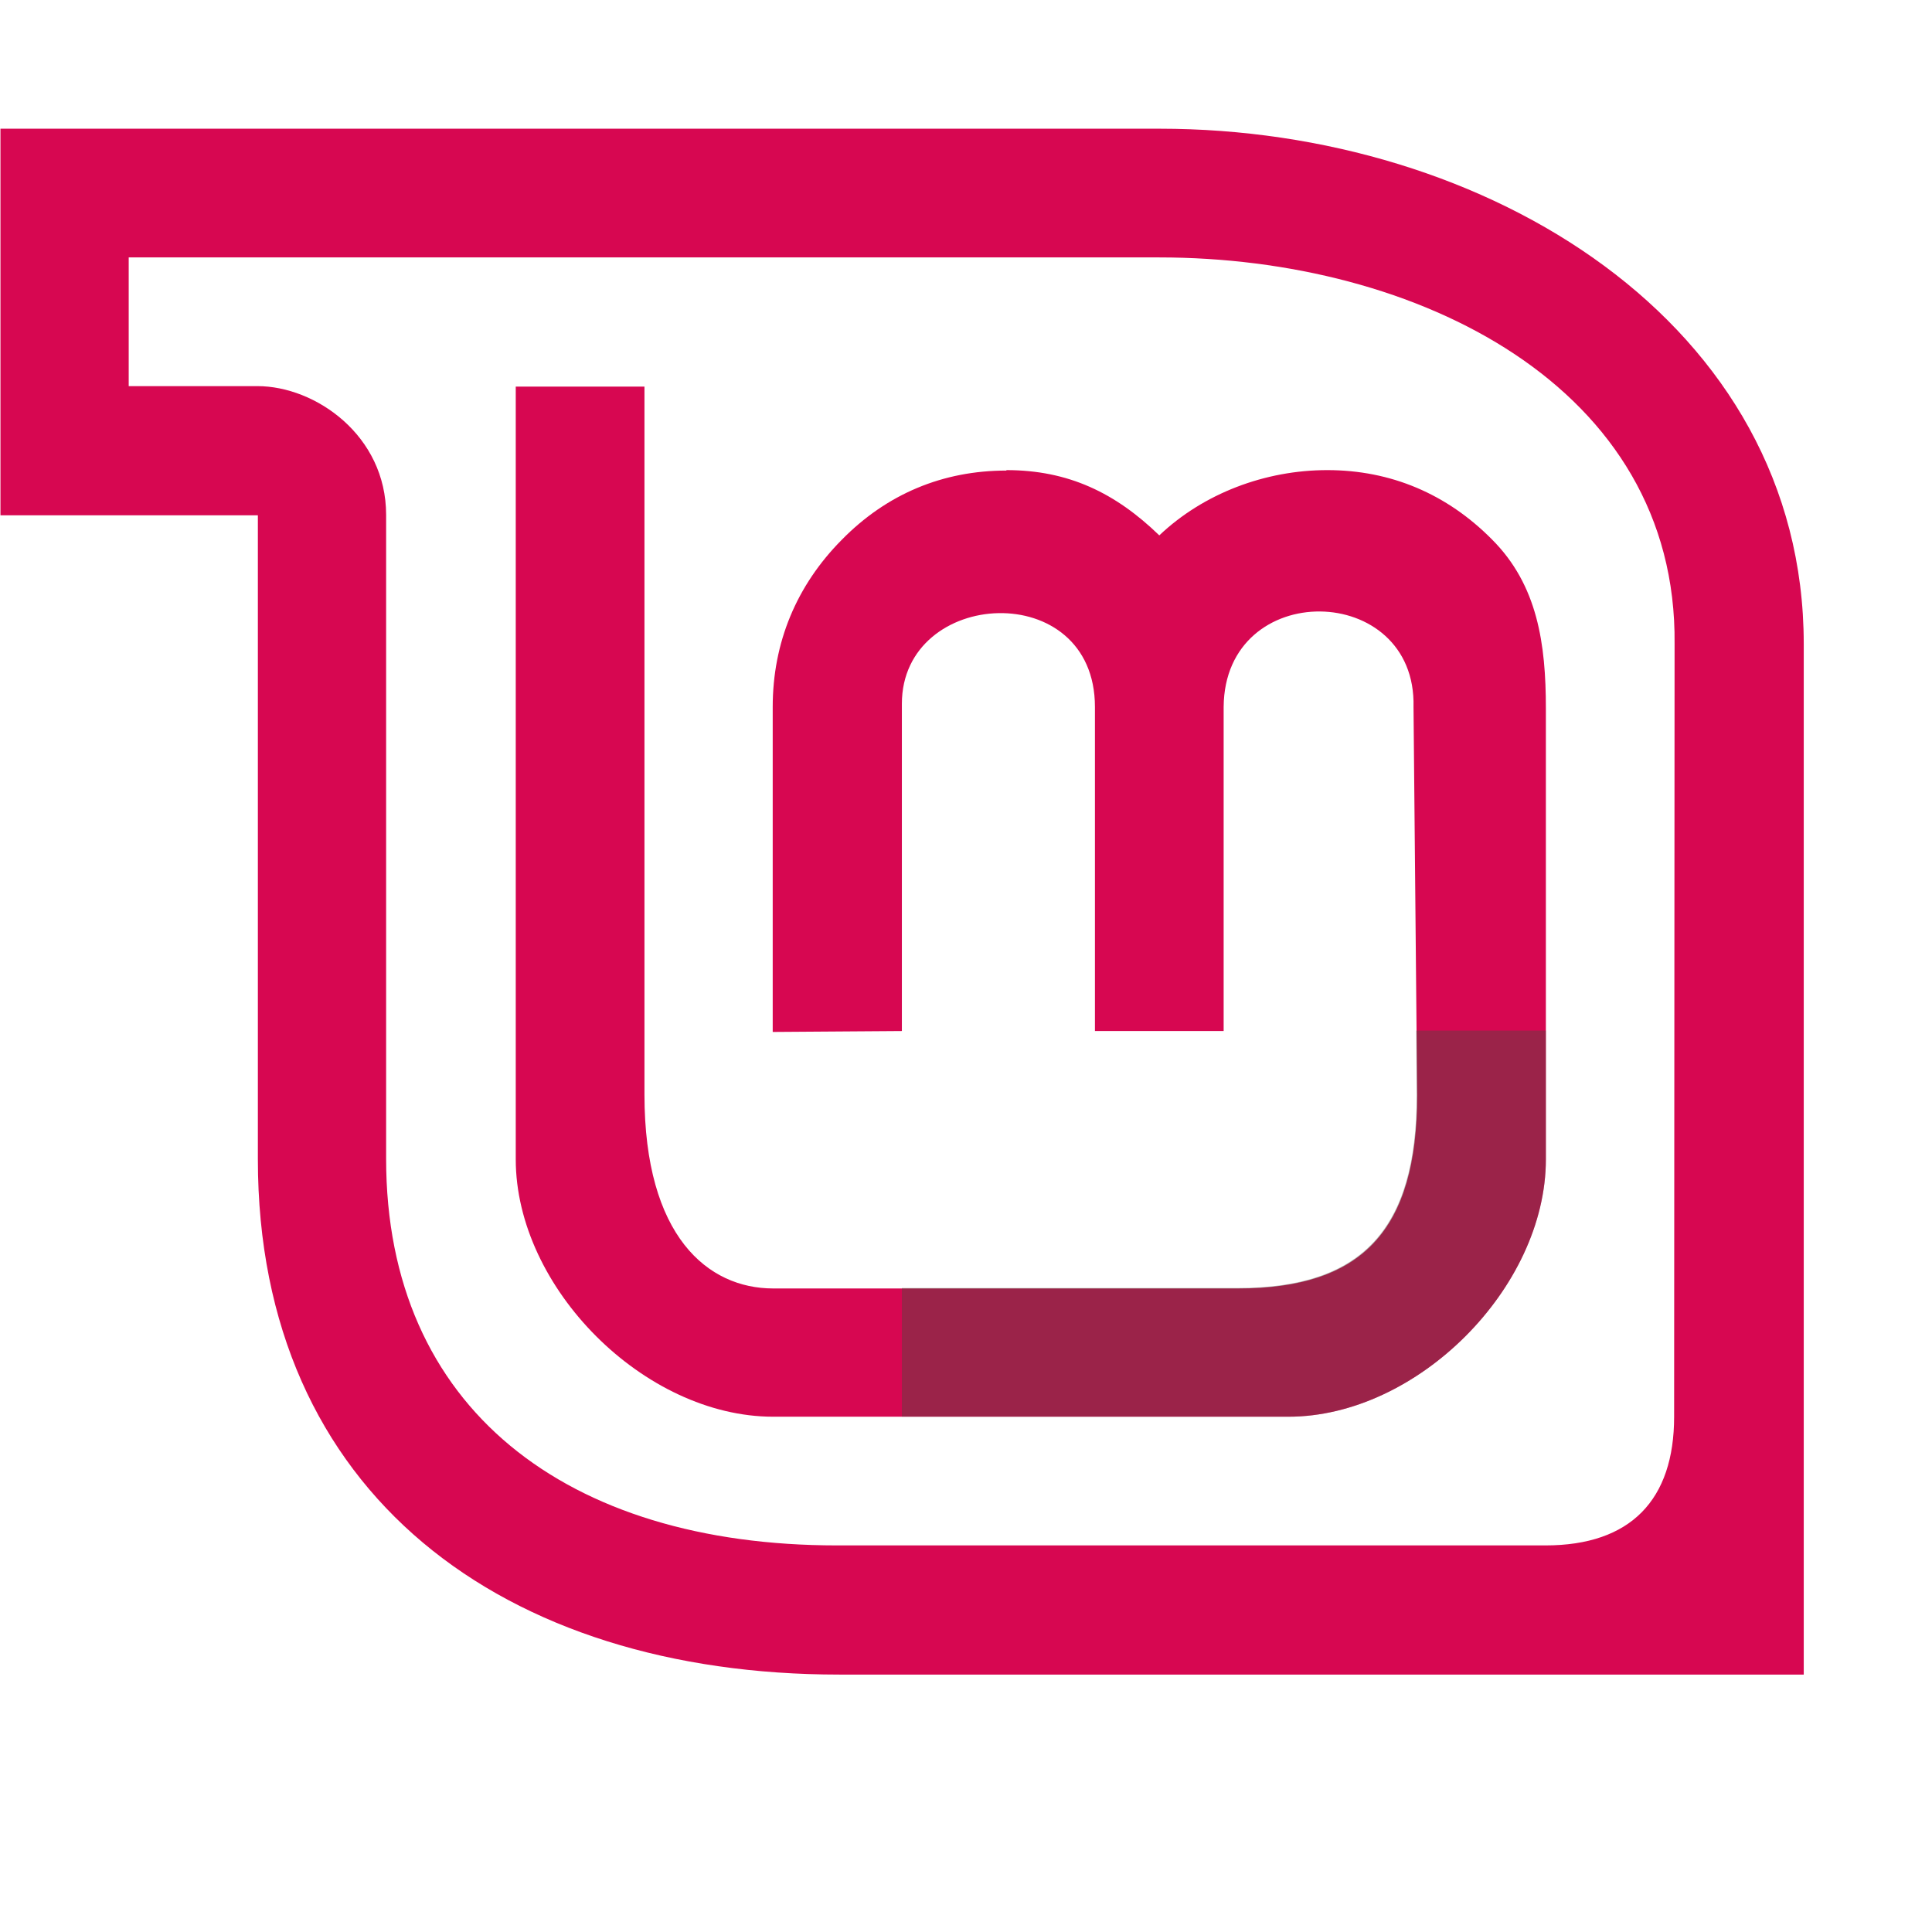 <svg width="15" height="15" version="1.1" viewBox="0 0 4.233 4.233" xmlns="http://www.w3.org/2000/svg">
 <path d="m2.205 1.031c-0.139 0-0.262 0.051-0.361 0.152-0.099 0.1-0.151 0.225-0.151 0.366v0.712l0.283-0.002v-0.717c0-0.254 0.423-0.278 0.423 0.007v0.71h0.282v-0.71c0.002-0.283 0.423-0.275 0.416 0l0.008 0.851c2.6e-6 0.296-0.121 0.423-0.392 0.423h-1.019c-0.143 0-0.282-0.114-0.282-0.425v-1.551h-0.282v1.693c0 0.282 0.282 0.564 0.564 0.564h1.129c0.282 0 0.564-0.282 0.564-0.564v-0.988c0-0.141-0.018-0.27-0.118-0.37-0.099-0.1-0.222-0.152-0.361-0.152-0.136 0-0.271 0.051-0.368 0.143-0.096-0.093-0.199-0.143-0.335-0.143z" style="fill-rule:evenodd;fill:#d70751"/>
 <path d="m1.839 3.669c-0.735 0-1.274-0.395-1.274-1.129v-1.411h-0.564v-0.847h2.54c0.717 0 1.411 0.426 1.411 1.129l-3e-7 2.258h-2.117zm1.83-2.258c0.006-0.564-0.564-0.847-1.129-0.847h-2.258v0.282h0.282c0.127 0 0.282 0.108 0.282 0.282v1.411c0 0.547 0.396 0.847 0.988 0.847l1.552 3e-7c0.187 0 0.282-0.1 0.282-0.282z" style="fill-rule:evenodd;fill:#d70751"/>
 <path d="m3.103 2.258 0.001 0.141c2.6e-6 0.296-0.121 0.423-0.392 0.423h-0.736v0.282h0.847c0.282 0 0.564-0.282 0.564-0.564v-0.282z" style="fill:#424f3c;opacity:.4"/>
</svg>
